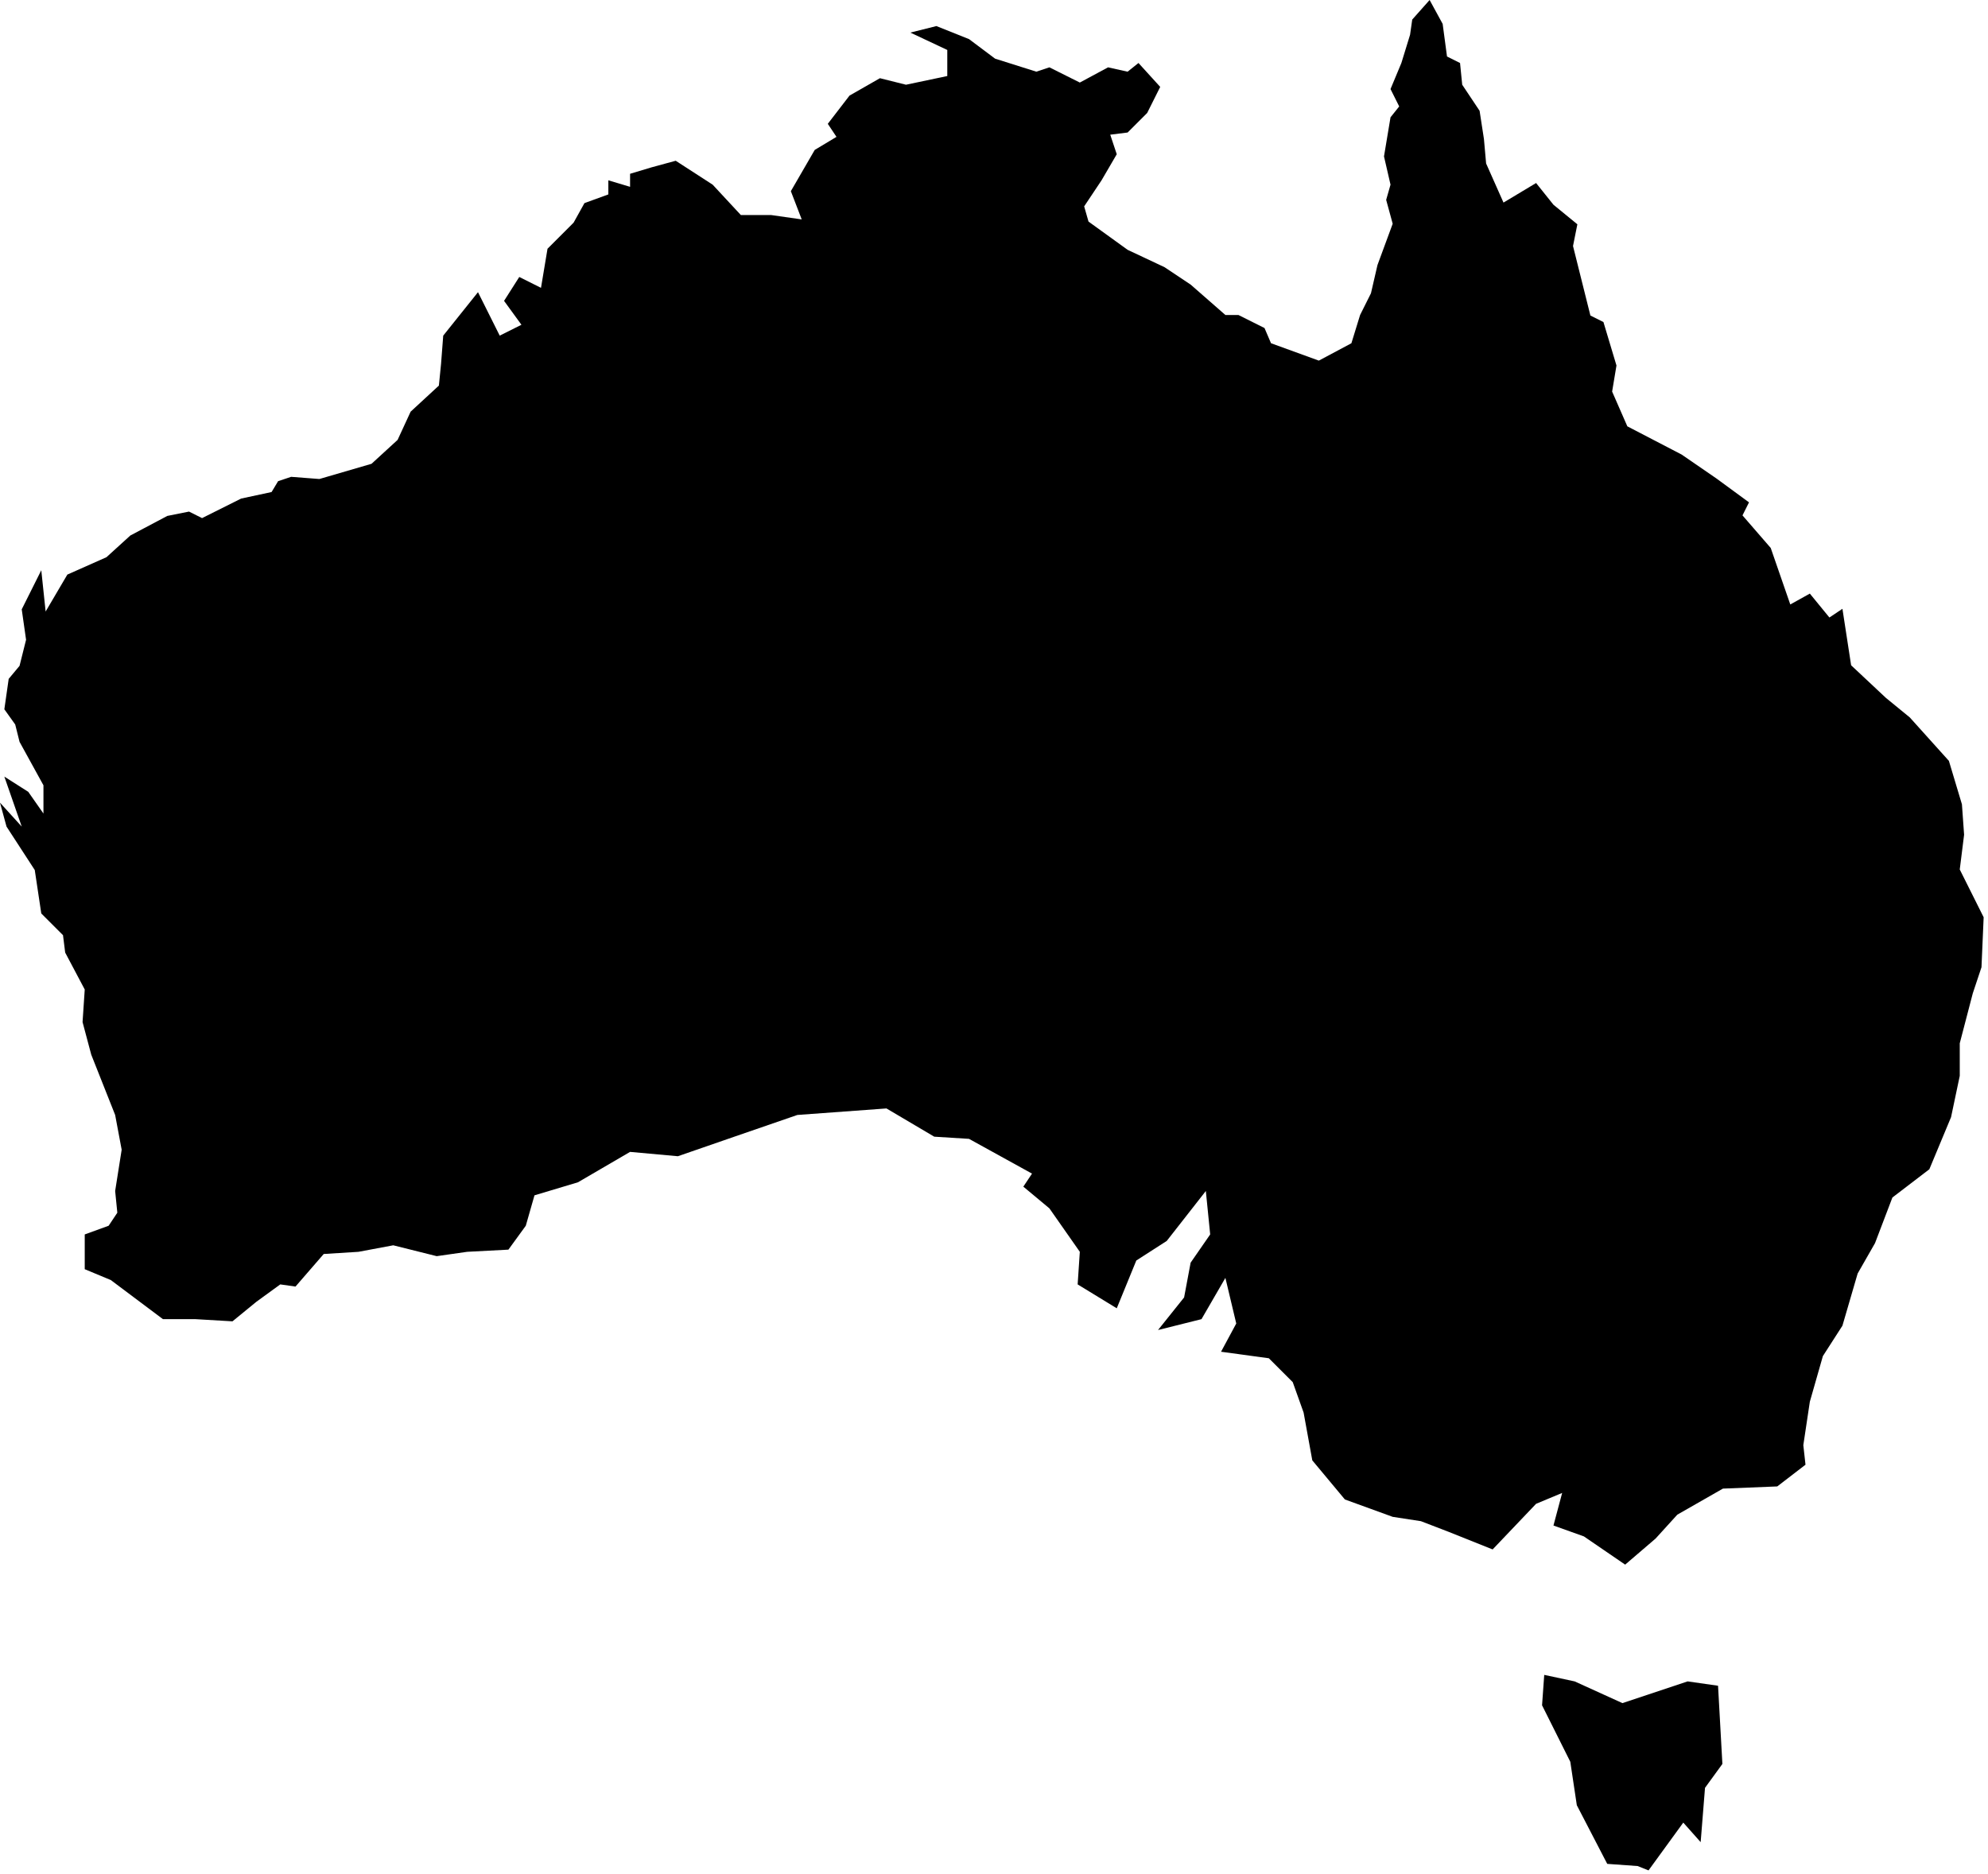 <?xml version="1.0" encoding="UTF-8" standalone="no"?>
<svg width="100%" height="100%" viewBox="0 0 366 345" version="1.1" xmlns="http://www.w3.org/2000/svg">
    <g transform="matrix(1,0,0,1,-67,-86.8)">
        <path d="M356.9,396.4L365.7,400.4L370.5,398.8L377.7,396.4L383.3,397.2L384.1,411.6L380.9,416L380.1,426L376.9,422.4L370.5,431.2L368.5,430.4L362.9,430L357.3,419.2L356.1,411.2L350.9,400.8L351.3,395.2L356.9,396.4ZM340.6,116.9L343.8,124.1L349.8,120.5L353,124.5L357.4,128.1L356.6,132.1L359.8,144.9L362.2,146.1L364.6,154.1L363.8,158.9L366.6,165.3L376.6,170.5L383,174.9L389,179.3L387.8,181.7L393,187.7L396.6,198.1L400.2,196.1L403.8,200.5L406.2,198.9L407.8,209.3L414.2,215.3L418.6,218.9L425.8,226.9L428.2,234.9L428.6,240.5L427.8,246.9L432.2,255.7L431.8,264.9L430.2,269.7L427.8,278.9L427.8,284.9L426.2,292.5L422.2,302.1L415.4,307.3L412.2,315.7L409,321.3L406.2,330.9L402.6,336.5L400.2,344.9L399,352.9L399.4,356.5L394.2,360.5L384.2,360.9L375.8,365.7L371.8,370.1L366.2,374.9L358.6,369.7L353,367.7L354.6,361.7L349.8,363.7L341.8,372.1L333.8,368.9L328.6,366.9L323.4,366.1L314.6,362.9L308.6,355.7L307,346.9L305,341.3L300.6,336.9L291.8,335.7L294.6,330.5L292.6,322.1L288.2,329.7L280.2,331.7L285,325.7L286.2,319.3L289.8,314.1L289,306.1L281.8,315.3L276.2,318.9L272.6,327.7L265.4,323.3L265.8,317.3L260.2,309.3L255.4,305.3L257,302.9L245.4,296.5L239,296.1L230.2,290.9L213.8,292.1L202.2,296.1L191.8,299.7L183,298.9L173.4,304.5L165.4,306.9L163.8,312.5L160.6,316.9L153,317.3L147.4,318.1L139.4,316.1L133,317.3L126.6,317.7L121.4,323.7L118.6,323.3L114.2,326.5L109.8,330.1L103,329.7L97,329.7L87.4,322.5L82.6,320.5L82.6,314.1L87,312.5L88.6,310.1L88.2,306.1L89.4,298.5L88.2,292.1L83.8,281L82.2,275L82.6,269L79,262.2L78.6,259L74.6,255L73.4,247L68.2,239L67,234.6L71,239L67.8,229.8L72.2,232.6L75,236.6L75,231.4L70.6,223.4L69.8,220.2L67.8,217.4L68.6,211.8L70.6,209.4L71.8,204.6L71,199L74.6,191.8L75.4,199.4L79.4,192.6L86.6,189.4L91,185.4L97.8,181.8L101.8,181L104.2,182.2L111.4,178.6L117,177.4L118.2,175.4L120.6,174.6L125.8,175L135.4,172.2L140.2,167.8L142.6,162.6L147.8,157.8L148.2,153.8L148.6,148.6L155,140.6L159,148.6L163,146.6L159.8,142.2L162.6,137.8L166.6,139.8L167.8,132.6L172.6,127.8L174.6,124.2L179,122.6L179,120L183,121.2L183,118.8L187,117.6L191.4,116.4L198.2,120.8L203.4,126.4L209,126.4L214.6,127.2L212.6,122L217,114.4L221,112L219.4,109.6L223.4,104.4L229,101.2L233.8,102.4L241.4,100.8L241.4,96L234.6,92.8L239.4,91.6L245.4,94L250.2,97.6L257.8,100L260.2,99.2L265.8,102L271,99.2L274.6,100L276.6,98.4L280.6,102.8L278.2,107.6L274.6,111.2L271.4,111.6L272.6,115.2L269.8,120L266.6,124.8L267.4,127.6L274.6,132.8L281.4,136L286.2,139.2L292.6,144.8L295,144.8L299.8,147.2L301,150L309.8,153.2L315.8,150L317.4,144.8L319.4,140.8L320.6,135.6L323.4,128L322.2,123.6L323,120.8L321.8,115.6L323,108.4L324.6,106.4L323,103.2L325,98.4L326.6,93.2L327,90.4L330.2,86.8L332.6,91.2L333.4,97.2L335.8,98.4L336.2,102.4L339.4,107.2L340.2,112.4L340.6,116.9Z" style="fill-rule:nonzero;"/>
    </g>
</svg>

